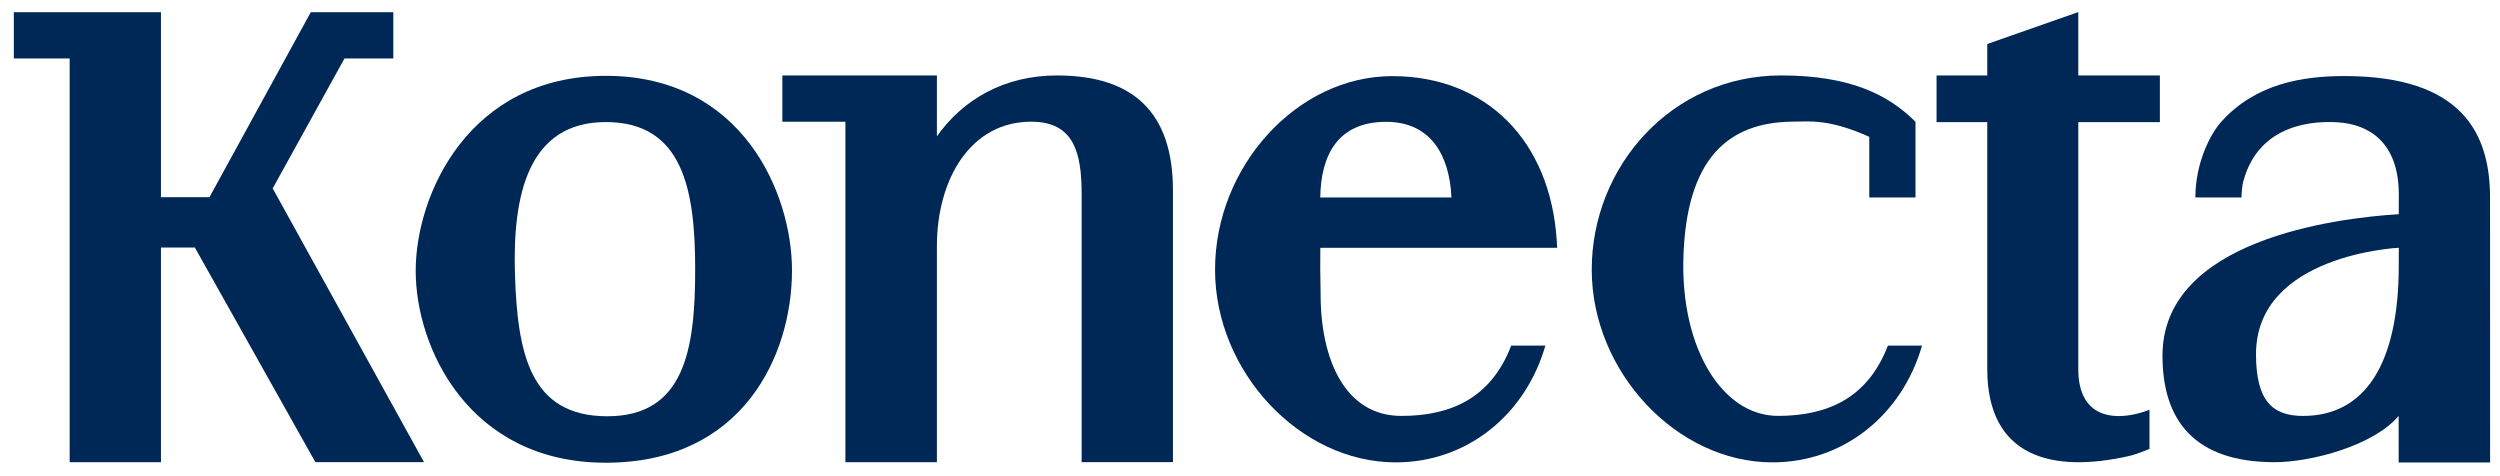 <?xml version="1.0" encoding="utf-8"?>
<!-- Generator: Adobe Illustrator 16.0.0, SVG Export Plug-In . SVG Version: 6.00 Build 0)  -->
<!DOCTYPE svg PUBLIC "-//W3C//DTD SVG 1.1//EN" "http://www.w3.org/Graphics/SVG/1.1/DTD/svg11.dtd">
<svg version="1.1" id="menú" xmlns="http://www.w3.org/2000/svg" xmlns:xlink="http://www.w3.org/1999/xlink" x="0px" y="0px"
	 width="158.398px" height="30.152px" viewBox="0 0 158.398 30.152" enable-background="new 0 0 158.398 30.152"
	 xml:space="preserve">
<polygon fill="#002856" points="21.827,3.703 24.92,3.703 24.92,0.773 19.691,0.773 13.271,12.495 10.198,12.495 10.198,0.773 
	0.876,0.773 0.876,3.703 4.414,3.703 4.414,29.283 10.198,29.283 10.198,15.685 12.347,15.685 19.981,29.279 26.864,29.279 
	17.278,11.937 "/>
<path fill="#002856" d="M38.387,4.805c-8.676,0-12.049,7.516-12.049,12.36c0,4.869,3.379,12.153,12.049,12.153
	c8.675,0,11.793-6.802,11.793-12.188C50.18,12.276,47.056,4.805,38.387,4.805 M38.476,26.374c-4.89,0-5.687-3.953-5.848-8.986
	c-0.162-5.073,0.856-9.654,5.759-9.654c4.896,0,5.659,4.313,5.659,9.342C44.046,22.15,43.368,26.374,38.476,26.374"/>
<path fill="#002856" d="M66.97,4.781c-3.319,0-5.938,1.496-7.609,3.857V4.781h-9.793v2.93h3.996v21.573h5.797V15.606
	c0-4.223,2.109-7.896,5.98-7.896c2.729,0,3.191,2.013,3.191,4.594v16.978h5.785V12.058C74.317,7.101,71.775,4.781,66.97,4.781"/>
<path fill="#002856" d="M131.68,0.764l-5.77,2.024v1.994h-3.212V7.74h3.212v15.629c0,5.624,4.137,6.614,8.958,5.529
	c0.565-0.125,1.322-0.459,1.322-0.459v-2.477c-1.67,0.661-4.565,0.924-4.511-2.685V7.74h5.169V4.782h-5.169V0.764z"/>
<path fill="#002856" d="M95.749,21.898c-1.263,3.289-3.771,4.454-6.961,4.454c-3.543,0-5.115-3.528-5.115-7.702l-0.024-1.667
	l0.007-1.283h15.004l-0.027-0.483C98.216,8.909,94.165,4.823,88.209,4.823c-6.028,0-11.225,5.719-11.225,12.265
	c0,6.451,5.368,12.208,11.45,12.208c4.492,0,8.207-2.985,9.479-7.397H95.749z M87.821,7.719c2.793,0,4.015,2.063,4.142,4.792h-8.313
	C83.688,9.863,84.739,7.719,87.821,7.719"/>
<path fill="#002856" d="M119.615,21.898c-1.263,3.289-3.771,4.452-6.96,4.452c-3.541,0-6.139-4.288-5.999-9.919
	c0.159-6.453,2.889-8.668,6.874-8.722c1.16-0.016,2.38-0.174,4.906,0.959v3.842h2.929c0,0,0.002-4.792,0-4.794
	c-1.732-1.731-4.167-2.936-8.517-2.936c-6.926,0-11.996,5.761-11.996,12.307c0,6.451,5.368,12.208,11.449,12.208
	c4.491,0,8.206-2.985,9.478-7.397H119.615z"/>
<path fill="#002856" d="M157.767,12.52c0-4.068-1.773-7.701-9.229-7.701c-2.646,0-5.625,0.478-7.797,2.892
	c-0.681,0.755-1.644,2.594-1.644,4.8h2.921c0.011-0.361,0.04-0.746,0.122-1.044c1.017-3.715,4.593-3.803,5.978-3.717
	c1.954,0.122,3.869,1.244,3.869,4.584l-0.005,1.237c-4.017,0.25-14.969,1.631-14.969,8.963c0,4.154,2.073,6.75,7.103,6.75
	c2.344,0,6.292-1.062,7.86-2.933l0.001,2.949h5.794L157.767,12.52z M151.984,16.804c0,6.362-2.206,9.549-6.065,9.549
	c-1.957,0-2.98-0.977-2.98-3.912c0-6.326,9.047-6.742,9.047-6.742L151.984,16.804z"/>
</svg>
